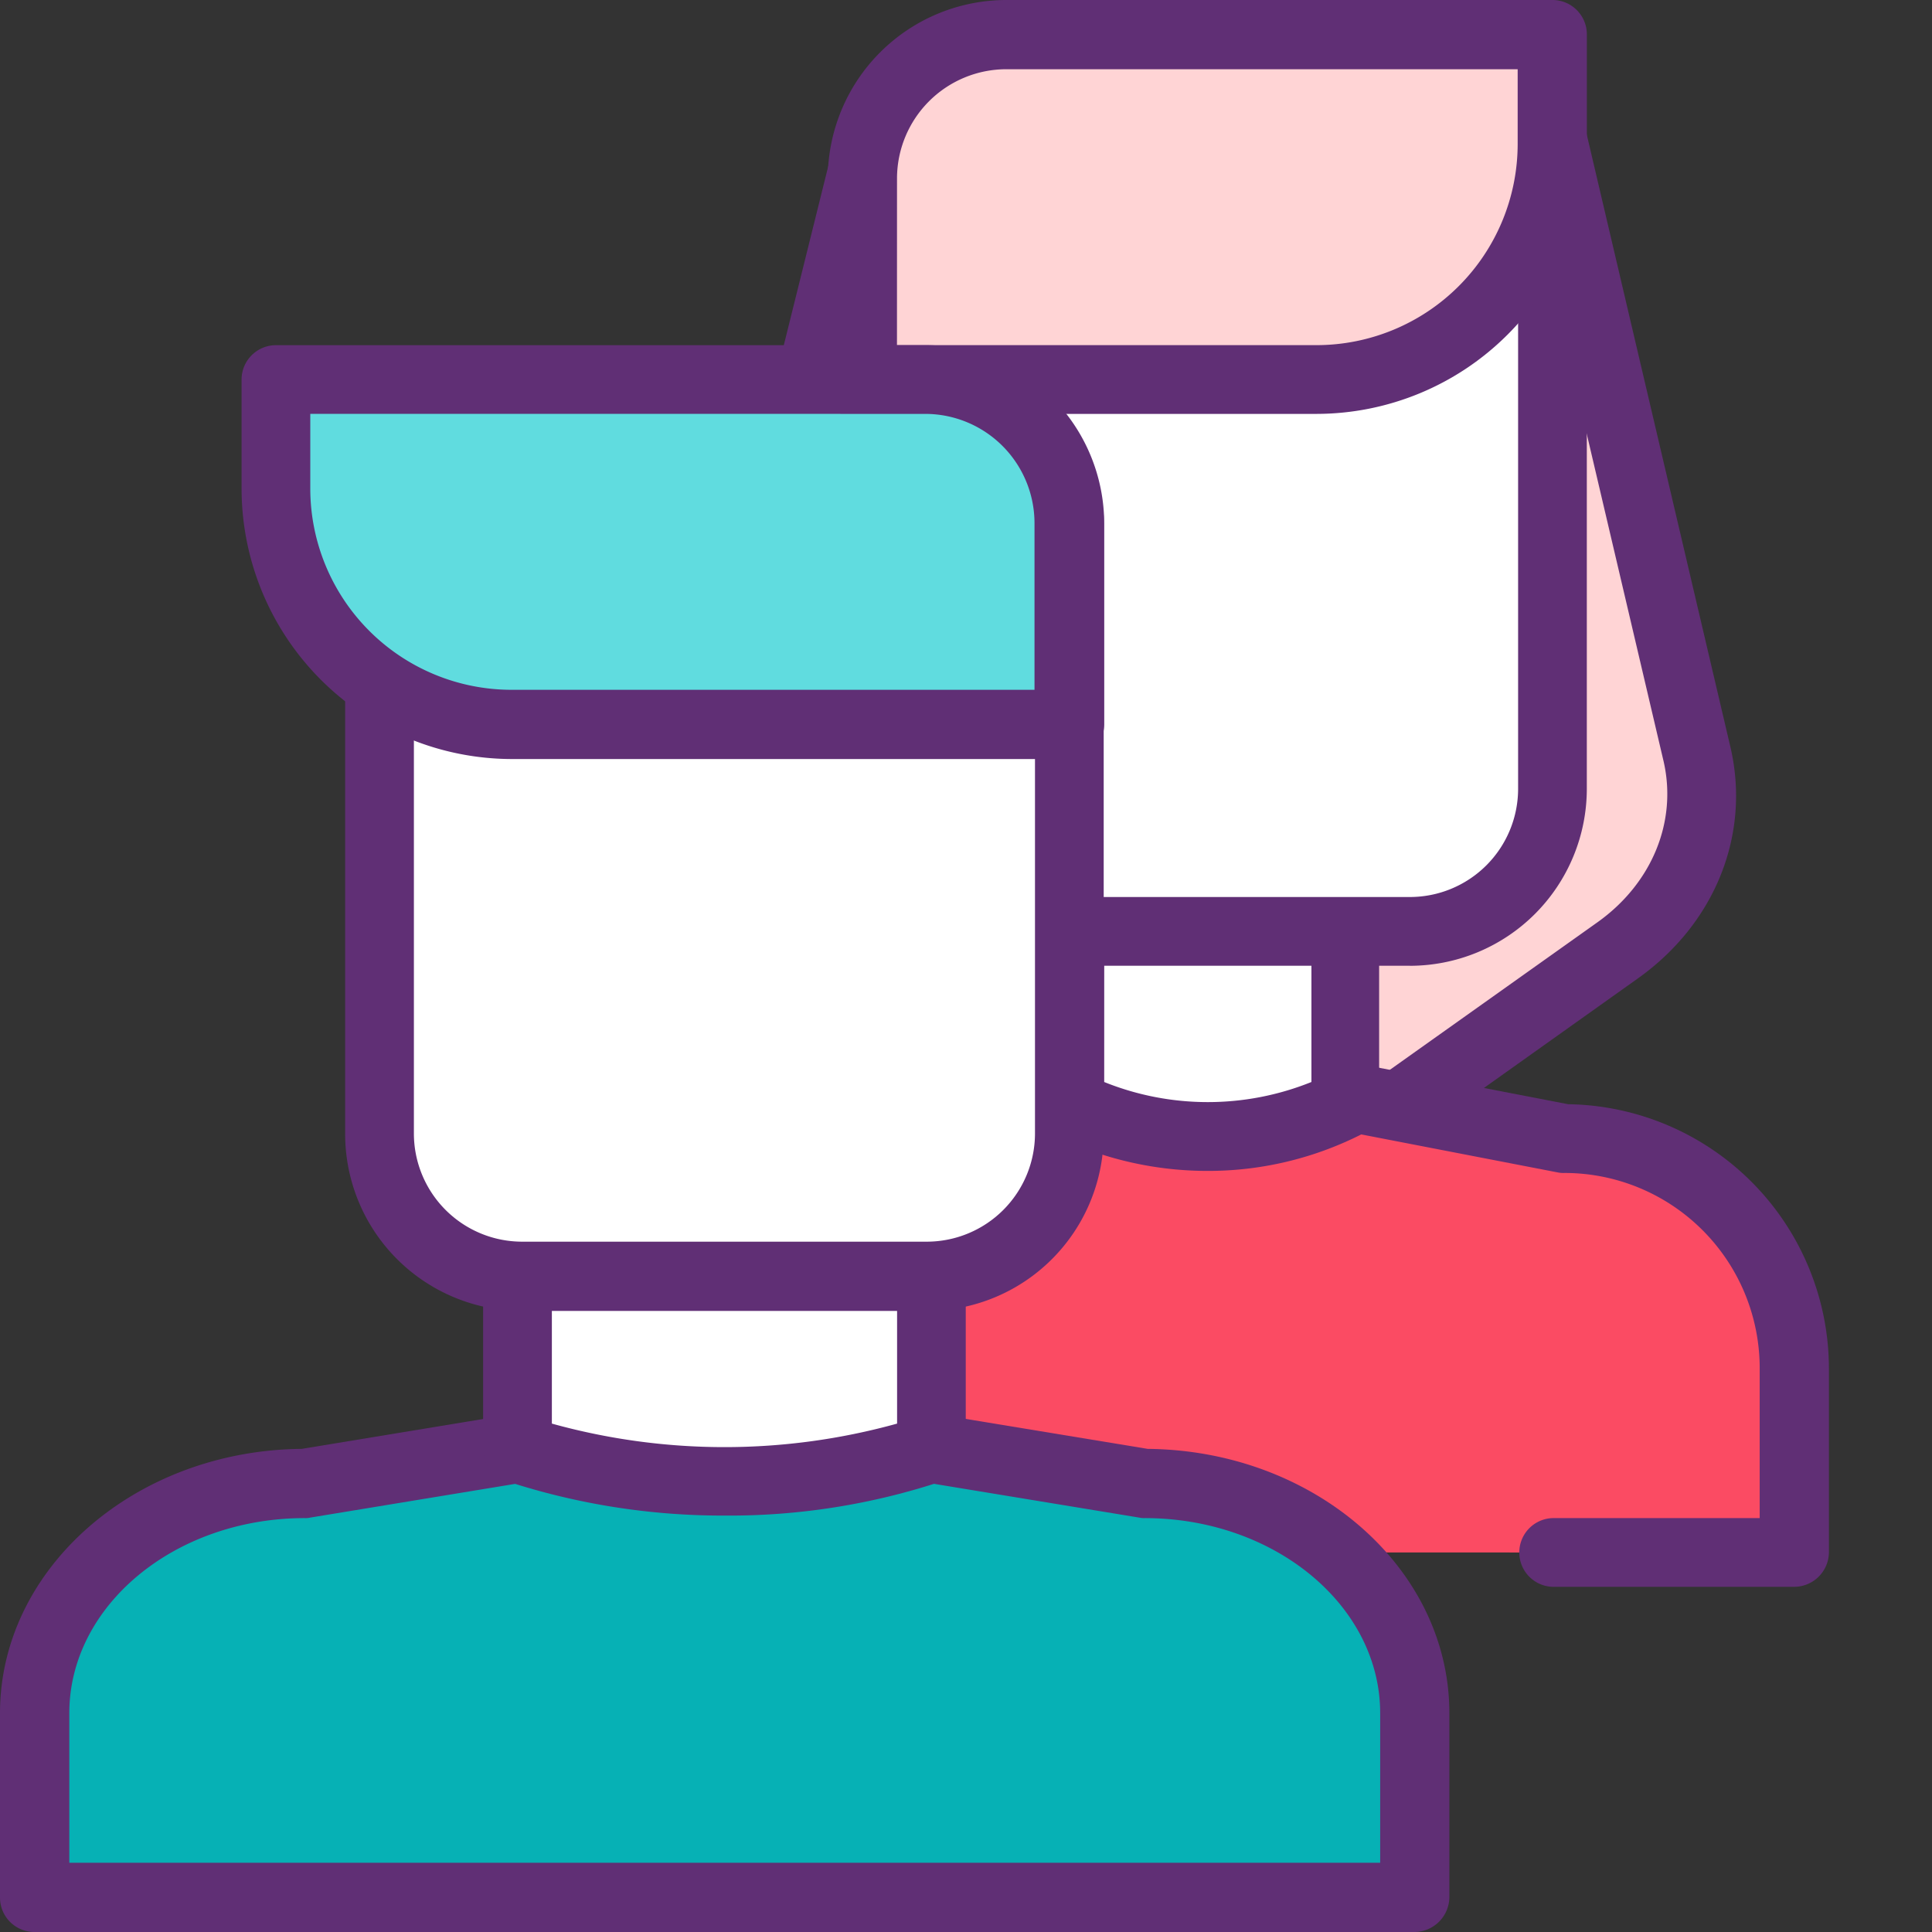 <svg width='48' height='48' xmlns='http://www.w3.org/2000/svg'><rect width="100%" height="100%" fill="#333333" stroke="none"/><path fill='#FFD4D5' d='M21.432 4.281l-3.59 14.44c-.426 1.833.339 3.716 1.983 4.884l10.183 7.245 10.182-7.245c1.645-1.168 2.411-3.05 1.984-4.885L38.57 3.428z'/><path fill='#602F75' d='M29.995 31.715a.828.828 0 0 1-.502-.163l-10.182-7.245c-1.947-1.38-2.826-3.59-2.31-5.775L20.59 4.08a.871.871 0 0 1 .79-.653l17.14-.854a.87.87 0 0 1 .878.665l3.59 15.306c.516 2.184-.376 4.407-2.31 5.775l-10.182 7.245a.905.905 0 0 1-.502.15zM22.11 5.11l-3.427 13.824c-.352 1.481.276 3.013 1.645 3.98l9.68 6.88 9.68-6.88c1.357-.966 1.984-2.5 1.645-3.993L37.906 4.32z'/><path fill='#FB4B63' d='M29.995 38.57H15.431v-4.582a5.696 5.696 0 0 1 5.7-5.7l8.865-1.72 8.864 1.72a5.696 5.696 0 0 1 5.7 5.7v4.583h-6.002'/><path fill='#602F75' d='M44.572 39.424h-6.001a.854.854 0 0 1 0-1.707h5.148v-3.73a4.85 4.85 0 0 0-4.847-4.845.716.716 0 0 1-.163-.012l-8.701-1.683-8.714 1.683a.716.716 0 0 1-.163.012 4.85 4.85 0 0 0-4.846 4.846v3.73h13.71a.854.854 0 0 1 0 1.707H15.431a.855.855 0 0 1-.854-.854v-4.583a6.56 6.56 0 0 1 6.479-6.554l8.789-1.695a.717.717 0 0 1 .326 0l8.789 1.695a6.576 6.576 0 0 1 6.479 6.554v4.583a.865.865 0 0 1-.867.853z'/><path fill='#FFF' d='M33.423 27.434a7.659 7.659 0 0 1-6.855 0v-6.002h6.855z'/><path fill='#602F75' d='M29.995 29.091a8.642 8.642 0 0 1-3.817-.891.866.866 0 0 1-.477-.767v-6c0-.472.383-.854.854-.854h6.855c.472 0 .853.382.854.853v6.002a.866.866 0 0 1-.477.767 8.42 8.42 0 0 1-3.792.89zm3.428-1.657zm-5.99-.552a6.887 6.887 0 0 0 5.149 0v-4.596h-5.148z'/><path fill='#FFF' d='M35.03 23.14H24.973a3.537 3.537 0 0 1-3.54-3.54V4.28H38.57V19.6a3.537 3.537 0 0 1-3.541 3.541z'/><path fill='#602F75' d='M35.03 23.994H24.973a4.4 4.4 0 0 1-4.394-4.395V4.281c0-.47.382-.853.853-.853h17.139c.47 0 .853.382.853.853V19.6a4.4 4.4 0 0 1-4.394 4.395zM22.286 5.148v14.451a2.69 2.69 0 0 0 2.687 2.687H35.03a2.69 2.69 0 0 0 2.687-2.687V5.148z'/><path fill='#FFD4D5' d='M32.707 9.43H21.42V4.43A3.563 3.563 0 0 1 24.986.866h13.572V3.58a5.84 5.84 0 0 1-5.85 5.85z'/><path fill='#602F75' d='M32.707 10.283H21.42a.855.855 0 0 1-.854-.854V4.43A4.44 4.44 0 0 1 24.998 0h13.573c.472 0 .853.382.854.854v2.712a6.725 6.725 0 0 1-6.718 6.717zM22.285 8.575h10.422a5.002 5.002 0 0 0 4.999-4.998V1.72H24.998a2.717 2.717 0 0 0-2.712 2.712z'/><path fill='#06B1B5' d='M35.143 47.146H.853v-4.582c0-3.153 3.001-5.7 6.705-5.7l10.434-1.72 10.434 1.72c3.703 0 6.704 2.548 6.704 5.7v4.582z'/><path fill='#602F75' d='M35.143 48H.853A.855.855 0 0 1 0 47.146v-4.583c0-3.59 3.351-6.529 7.496-6.566l10.37-1.708c.092-.012.185-.012.277 0l10.37 1.708c4.144.038 7.496 2.963 7.496 6.566v4.583a.874.874 0 0 1-.866.854zM1.72 46.28h32.57v-3.717c0-2.674-2.625-4.846-5.85-4.846a.515.515 0 0 1-.139-.013L18.005 36.01 7.71 37.704a.515.515 0 0 1-.138.013c-3.227 0-5.85 2.172-5.85 4.846v3.717z'/><path fill='#FFF' d='M23.14 35.997a16.727 16.727 0 0 1-10.283 0v-6.002H23.14z'/><path fill='#602F75' d='M18.005 37.654a17.252 17.252 0 0 1-5.412-.853.852.852 0 0 1-.59-.817v-6.001c0-.472.383-.853.854-.854H23.14c.471 0 .853.382.854.854v6.001a.876.876 0 0 1-.59.817c-1.741.577-3.565.866-5.4.853zm5.135-1.657zm-9.429-.628c2.806.779 5.771.779 8.577 0V30.86h-8.577z'/><path fill='#FFF' d='M23.027 31.715H12.97a3.537 3.537 0 0 1-3.54-3.54V12.857h17.138v15.318a3.537 3.537 0 0 1-3.54 3.54z'/><path fill='#602F75' d='M23.027 32.57H12.97a4.4 4.4 0 0 1-4.395-4.395V12.857c0-.471.383-.853.854-.854h17.138c.472 0 .854.383.854.854v15.318a4.391 4.391 0 0 1-4.394 4.394zM10.283 13.71v14.452a2.69 2.69 0 0 0 2.687 2.687h10.057a2.69 2.69 0 0 0 2.687-2.687V13.711z'/><path fill='#60DCDF' d='M12.719 18.005h13.849v-4.998A3.563 3.563 0 0 0 23 9.441H6.855v2.712a5.86 5.86 0 0 0 5.864 5.85z'/><path fill='#602F75' d='M26.568 18.858h-13.85a6.725 6.725 0 0 1-6.716-6.717V9.43c0-.471.382-.853.853-.854h16.147a4.44 4.44 0 0 1 4.432 4.433v4.998a.866.866 0 0 1-.866.852zM7.709 10.282v1.858a5.002 5.002 0 0 0 4.998 4.998h12.995v-4.143a2.717 2.717 0 0 0-2.712-2.712z'/></svg>